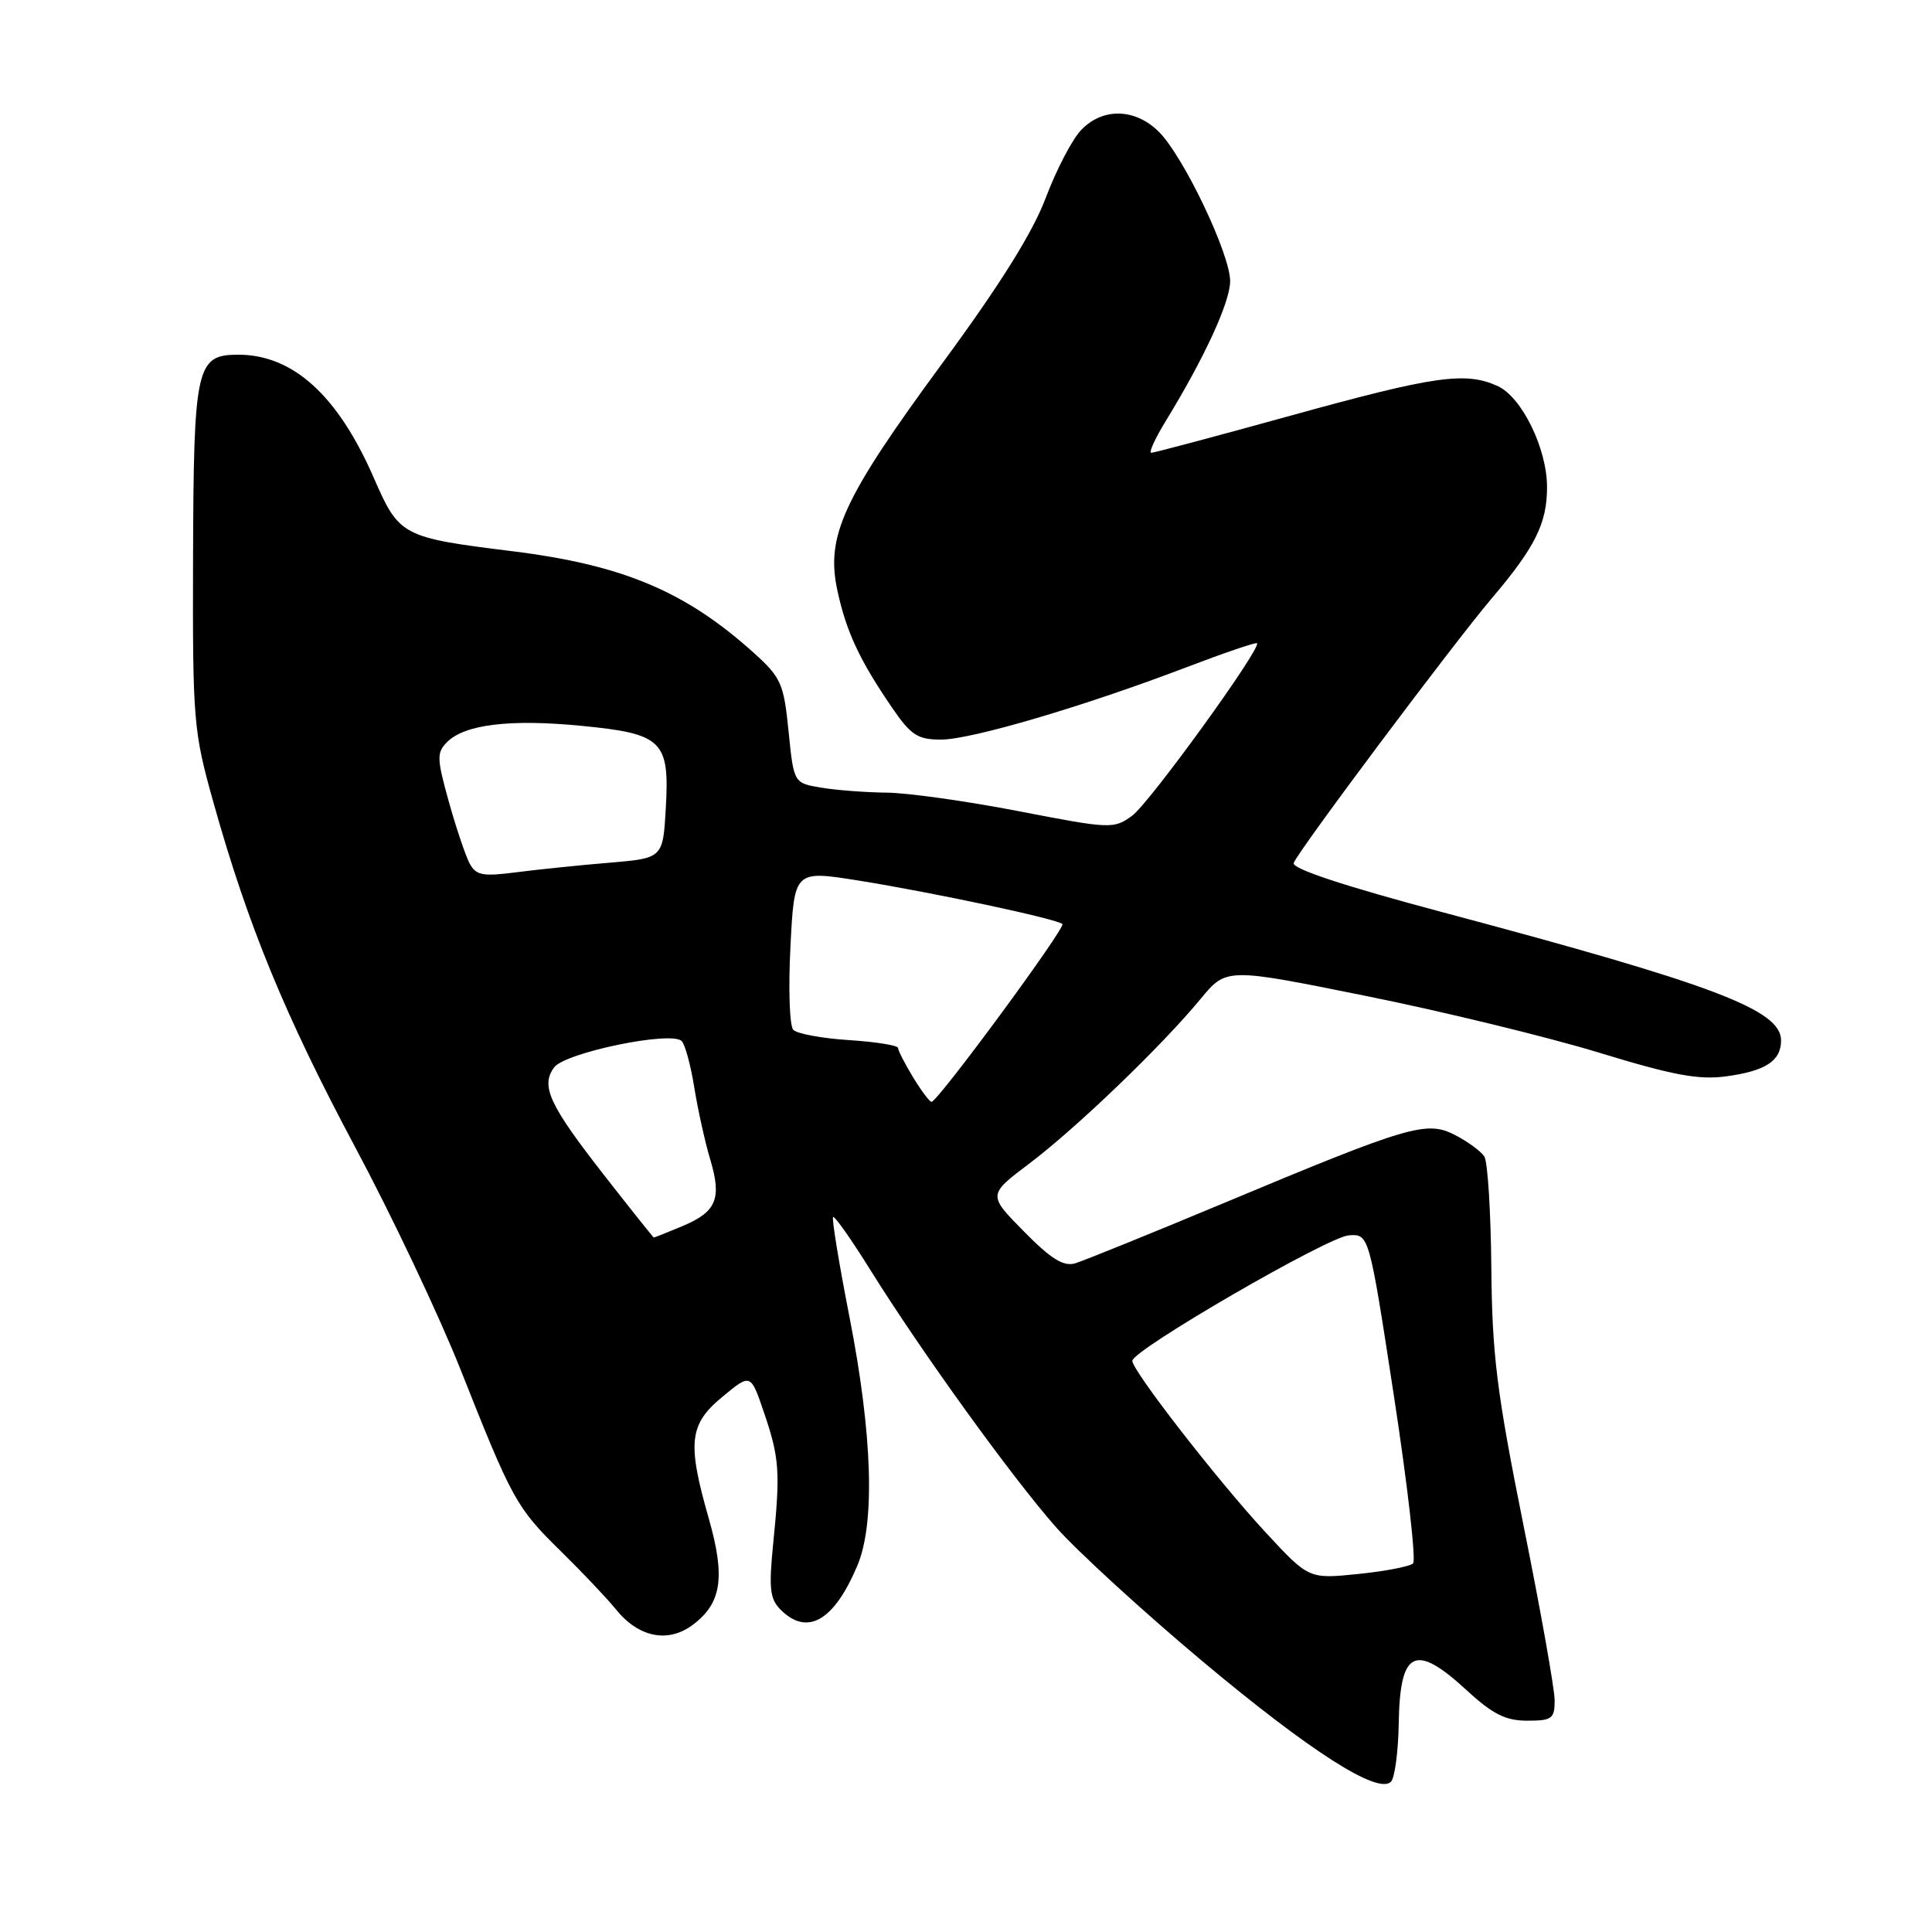 <?xml version="1.0" encoding="UTF-8" standalone="no"?>
<!DOCTYPE svg PUBLIC "-//W3C//DTD SVG 1.1//EN" "http://www.w3.org/Graphics/SVG/1.1/DTD/svg11.dtd" >
<svg xmlns="http://www.w3.org/2000/svg" xmlns:xlink="http://www.w3.org/1999/xlink" version="1.1" viewBox="0 0 256 256">
 <g >
 <path fill="currentColor"
d=" M 185.34 228.34 C 185.50 218.61 187.50 217.66 194.38 224.00 C 197.79 227.14 199.51 228.00 202.36 228.00 C 205.65 228.00 206.00 227.74 206.00 225.31 C 206.00 223.82 204.14 213.36 201.86 202.06 C 198.33 184.48 197.71 179.54 197.61 168.00 C 197.54 160.57 197.13 153.93 196.68 153.24 C 196.24 152.55 194.50 151.28 192.83 150.41 C 189.03 148.45 186.84 149.09 162.00 159.48 C 152.38 163.50 143.58 167.06 142.46 167.40 C 140.92 167.85 139.26 166.82 135.66 163.16 C 130.89 158.32 130.89 158.32 136.44 154.14 C 142.66 149.43 153.93 138.61 159.08 132.37 C 162.50 128.23 162.50 128.23 181.00 131.97 C 191.18 134.02 205.05 137.40 211.84 139.47 C 221.67 142.48 225.11 143.12 228.74 142.62 C 233.96 141.91 236.00 140.57 236.00 137.86 C 236.00 133.82 227.19 130.48 191.24 120.90 C 178.10 117.40 171.14 115.10 171.42 114.35 C 172.06 112.68 192.46 85.43 197.65 79.30 C 203.41 72.52 204.99 69.35 204.99 64.57 C 205.00 59.46 201.66 52.62 198.44 51.15 C 194.20 49.22 190.11 49.80 171.29 55.00 C 161.35 57.75 152.91 60.00 152.55 60.00 C 152.18 60.00 153.06 58.09 154.49 55.75 C 159.59 47.42 163.00 40.02 163.00 37.25 C 163.00 33.67 156.84 20.75 153.58 17.49 C 150.42 14.32 146.07 14.23 143.22 17.27 C 142.04 18.52 139.95 22.55 138.56 26.23 C 136.84 30.81 132.50 37.75 124.85 48.15 C 111.70 66.05 109.41 71.01 110.95 78.20 C 112.12 83.67 113.89 87.47 118.19 93.75 C 120.70 97.42 121.59 98.00 124.69 98.00 C 128.70 98.00 143.65 93.59 157.28 88.39 C 162.24 86.50 166.41 85.08 166.56 85.23 C 167.18 85.86 152.28 106.46 150.00 108.10 C 147.57 109.86 147.13 109.84 135.00 107.49 C 128.12 106.16 120.25 105.05 117.50 105.03 C 114.75 105.00 110.85 104.71 108.84 104.37 C 105.18 103.77 105.18 103.77 104.49 96.91 C 103.86 90.60 103.50 89.78 99.94 86.56 C 90.87 78.37 82.55 74.86 67.89 73.04 C 53.24 71.22 52.90 71.04 49.53 63.32 C 44.78 52.41 38.83 47.00 31.58 47.00 C 25.99 47.00 25.66 48.50 25.58 74.00 C 25.52 95.63 25.63 96.88 28.29 106.36 C 32.85 122.63 37.78 134.61 47.06 152.00 C 51.91 161.07 58.18 174.31 61.00 181.41 C 67.90 198.83 68.41 199.75 74.34 205.57 C 77.18 208.36 80.46 211.82 81.63 213.27 C 84.62 216.97 88.52 217.75 91.78 215.31 C 95.62 212.45 96.14 209.00 93.92 201.22 C 91.03 191.13 91.31 188.72 95.74 185.07 C 99.47 181.98 99.47 181.98 101.23 187.16 C 103.28 193.17 103.41 195.01 102.45 204.55 C 101.86 210.48 102.01 211.87 103.44 213.30 C 106.97 216.82 110.50 214.80 113.60 207.46 C 115.98 201.85 115.61 190.08 112.56 174.51 C 111.17 167.42 110.20 161.47 110.39 161.27 C 110.59 161.08 112.80 164.22 115.31 168.25 C 122.05 179.06 134.04 195.68 139.88 202.31 C 142.70 205.51 151.42 213.49 159.25 220.06 C 173.58 232.06 182.58 237.82 184.31 236.09 C 184.81 235.59 185.28 232.10 185.34 228.34 Z  M 167.72 203.07 C 161.33 196.17 149.98 181.55 150.04 180.31 C 150.11 178.86 175.95 163.88 178.72 163.69 C 181.41 163.50 181.41 163.50 184.70 184.96 C 186.51 196.76 187.65 206.75 187.24 207.16 C 186.83 207.56 183.56 208.20 179.97 208.56 C 173.43 209.23 173.43 209.23 167.72 203.07 Z  M 80.19 155.90 C 72.77 146.41 71.61 143.92 73.42 141.44 C 74.85 139.48 88.91 136.57 90.32 137.94 C 90.77 138.38 91.53 141.16 92.00 144.12 C 92.48 147.08 93.42 151.34 94.10 153.60 C 95.67 158.83 94.95 160.57 90.42 162.47 C 88.41 163.31 86.70 163.99 86.63 163.98 C 86.56 163.97 83.66 160.34 80.19 155.90 Z  M 120.99 142.75 C 119.90 140.96 119.01 139.21 119.00 138.87 C 119.00 138.52 116.08 138.05 112.50 137.82 C 108.93 137.59 105.60 136.98 105.11 136.45 C 104.62 135.93 104.45 130.96 104.74 125.41 C 105.25 115.32 105.25 115.32 113.77 116.68 C 123.68 118.27 140.10 121.77 140.77 122.44 C 141.25 122.91 124.25 146.00 123.43 146.00 C 123.18 146.00 122.08 144.54 120.99 142.75 Z  M 62.21 114.38 C 61.67 113.34 60.43 109.66 59.46 106.19 C 57.87 100.48 57.85 99.72 59.25 98.32 C 61.58 95.99 67.57 95.26 76.98 96.17 C 87.80 97.22 88.74 98.13 88.22 107.11 C 87.84 113.72 87.84 113.72 80.67 114.32 C 76.73 114.65 71.18 115.22 68.35 115.59 C 63.93 116.16 63.07 115.99 62.21 114.38 Z "/>
</g>
</svg>